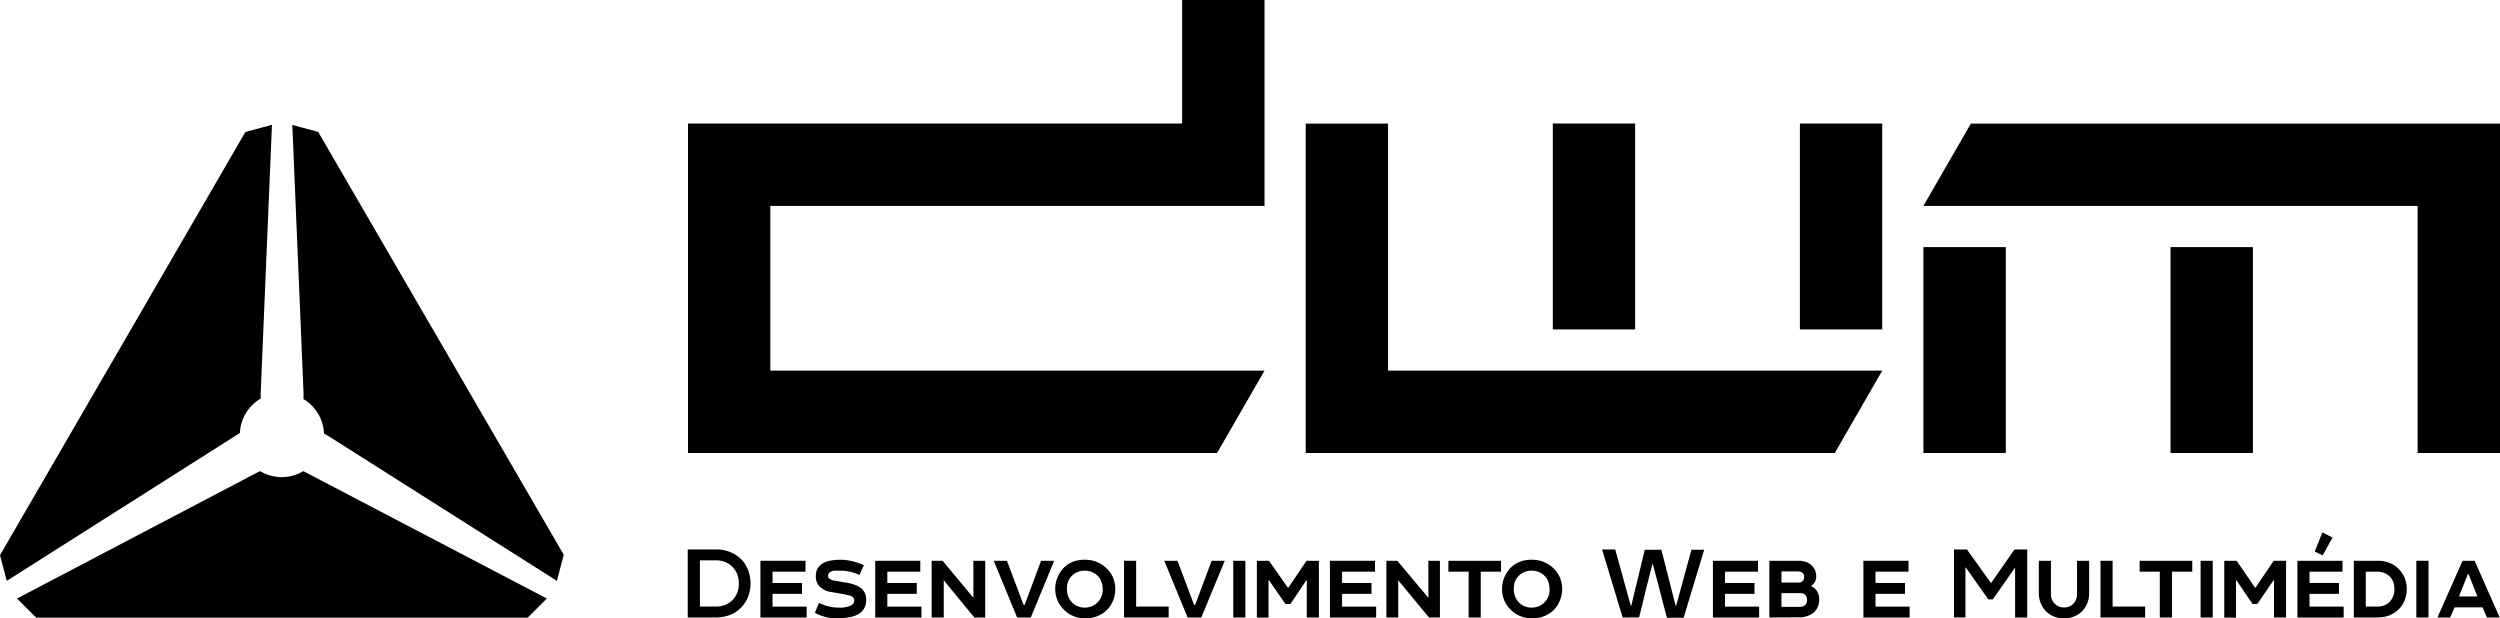 <svg id="Camada_1" data-name="Camada 1" xmlns="http://www.w3.org/2000/svg" viewBox="0 0 392.05 96.99"><path d="M112.33,86.17a5.59,5.59,0,0,1,2.24.43,5.29,5.29,0,0,1,1.76,1.2,4.93,4.93,0,0,1,1,1.64,5.84,5.84,0,0,1-.05,4.22,5,5,0,0,1-2.85,2.79,5.9,5.9,0,0,1-2.14.38h-4.44V86.17Zm-2.57,1.7v7.25h2.5a3.83,3.83,0,0,0,1.48-.27,3.34,3.34,0,0,0,1.12-.73,3.63,3.63,0,0,0,1-2.63,3.58,3.58,0,0,0-1-2.6,3.37,3.37,0,0,0-1.12-.74,3.72,3.72,0,0,0-1.5-.28Z"/><path d="M119.25,87.94h7.07v1.71h-5.17v1.77h4.62v1.71h-4.62v2h5.35v1.71h-7.25Z"/><path d="M127.94,90.29a2.14,2.14,0,0,1,.23-1.05,2.28,2.28,0,0,1,.62-.73,3.42,3.42,0,0,1,1.33-.57,8.69,8.69,0,0,1,1.64-.16,8.52,8.52,0,0,1,1.78.2,9.61,9.61,0,0,1,1.93.66l-.68,1.52a9.21,9.21,0,0,0-1.54-.51,6.25,6.25,0,0,0-1.42-.16l-.93,0a1.43,1.43,0,0,0-.8.29.65.65,0,0,0-.24.51.56.56,0,0,0,.23.48,2.1,2.1,0,0,0,.89.3l1.75.3a8.48,8.48,0,0,1,1.32.34,3,3,0,0,1,1.06.6,2.25,2.25,0,0,1,.54.74,2.48,2.48,0,0,1,.19,1,2.76,2.76,0,0,1-.21,1.14,2.49,2.49,0,0,1-.59.81,3.4,3.4,0,0,1-1.54.73,9,9,0,0,1-2,.21c-.37,0-.71,0-1,0a6.86,6.86,0,0,1-1.79-.42c-.29-.11-.59-.25-.92-.41l.64-1.56a8.07,8.07,0,0,0,1.61.57,6.56,6.56,0,0,0,1.47.16,3.92,3.92,0,0,0,2-.36.89.89,0,0,0,.46-.78.57.57,0,0,0-.1-.34.84.84,0,0,0-.23-.23,1.64,1.64,0,0,0-.5-.22c-.2,0-.42-.1-.66-.14l-2-.35a3.29,3.29,0,0,1-2-.93A2.32,2.32,0,0,1,127.94,90.29Z"/><path d="M137.25,87.94h7.07v1.71h-5.17v1.77h4.62v1.71h-4.62v2h5.35v1.71h-7.25Z"/><path d="M154.5,87.94v8.89h-1.72L148,91v5.83H146.1V87.94h1.72l4.83,5.81V87.94Z"/><path d="M159.5,96.83l-3.66-8.89h2.07l2.6,6.9h.18l2.57-6.9h2.06l-3.67,8.89Z"/><path d="M170.14,87.78a4.78,4.78,0,0,1,1.91.37,4.43,4.43,0,0,1,1.5,1,4.23,4.23,0,0,1,1,1.44,4.78,4.78,0,0,1,0,3.59,4.23,4.23,0,0,1-1,1.51,4.53,4.53,0,0,1-1.46.94,5.09,5.09,0,0,1-1.86.34,4.91,4.91,0,0,1-1.9-.36,4.39,4.39,0,0,1-1.49-1,4.47,4.47,0,0,1-1-1.46,4.6,4.6,0,0,1-.36-1.81,4.44,4.44,0,0,1,.39-1.84,4.36,4.36,0,0,1,1-1.51,4.48,4.48,0,0,1,1.45-.92A4.94,4.94,0,0,1,170.14,87.78Zm-2.82,4.6a3.23,3.23,0,0,0,.21,1.19,2.66,2.66,0,0,0,.59.9,2.7,2.7,0,0,0,2,.81,3,3,0,0,0,1.09-.2,2.71,2.71,0,0,0,.87-.58,2.74,2.74,0,0,0,.84-2.12,3.14,3.14,0,0,0-.22-1.21,2.38,2.38,0,0,0-.62-.92,2.76,2.76,0,0,0-.88-.56,2.8,2.8,0,0,0-1.08-.2,3,3,0,0,0-1.13.21,2.62,2.62,0,0,0-.92.62,2.48,2.48,0,0,0-.57.88A3.18,3.18,0,0,0,167.32,92.38Z"/><path d="M183.27,95.12v1.71h-7V87.94h1.9v7.18Z"/><path d="M186.24,96.83l-3.66-8.89h2.08l2.59,6.9h.18l2.58-6.9h2.06l-3.68,8.89Z"/><path d="M195.3,87.94v8.89h-1.9V87.94Z"/><path d="M199,87.94,202,92.21l2.89-4.27h1.94v8.89h-1.9V91h-.07l-2.51,3.73h-.76L199,91h-.07v5.85H197.1V87.94Z"/><path d="M208.56,87.94h7.07v1.71h-5.17v1.77h4.62v1.71h-4.62v2h5.35v1.71h-7.25Z"/><path d="M225.81,87.94v8.89h-1.72L219.27,91v5.83h-1.86V87.94h1.72L224,93.75V87.94Z"/><path d="M227.14,87.94h8.25v1.71h-3.18v7.18h-1.9V89.65h-3.17Z"/><path d="M240.22,87.78a4.87,4.87,0,0,1,1.92.37,4.64,4.64,0,0,1,1.5,1,4.54,4.54,0,0,1,1,1.44,4.8,4.8,0,0,1,.34,1.77,4.65,4.65,0,0,1-.36,1.82,4.36,4.36,0,0,1-1,1.51,4.68,4.68,0,0,1-1.47.94,5,5,0,0,1-1.86.34,5,5,0,0,1-1.9-.36,4.49,4.49,0,0,1-1.49-1,4.63,4.63,0,0,1-1-1.46,4.78,4.78,0,0,1-.35-1.81,4.59,4.59,0,0,1,.38-1.84A4.53,4.53,0,0,1,236.94,89a4.37,4.37,0,0,1,1.45-.92A4.89,4.89,0,0,1,240.22,87.78Zm-2.82,4.6a3.23,3.23,0,0,0,.21,1.19,2.81,2.81,0,0,0,.59.9,2.71,2.71,0,0,0,2,.81,2.94,2.94,0,0,0,1.09-.2,2.71,2.71,0,0,0,.87-.58,2.74,2.74,0,0,0,.84-2.12,3.34,3.34,0,0,0-.21-1.21,2.29,2.29,0,0,0-.63-.92,2.76,2.76,0,0,0-.88-.56,2.8,2.8,0,0,0-1.08-.2,3,3,0,0,0-1.13.21,2.59,2.59,0,0,0-.91.62,2.65,2.65,0,0,0-.58.88A3.18,3.18,0,0,0,237.4,92.38Z"/><path d="M254.46,96.83l-3.22-10.66h2.06L255.74,95h.07l2.13-8.79h2.6L262.77,95h.08l2.4-8.79h2l-3.22,10.66h-2.63l-2.2-8.41h-.07c-.17.66-.34,1.35-.51,2l-.54,2.14c-.18.73-.35,1.44-.52,2.15s-.34,1.4-.51,2.07Z"/><path d="M268.62,87.94h7.07v1.71h-5.17v1.77h4.62v1.71h-4.62v2h5.35v1.71h-7.25Z"/><path d="M277.47,96.83V87.94h4.6a3.43,3.43,0,0,1,1.22.21,2.48,2.48,0,0,1,.92.63,2.15,2.15,0,0,1,.45.71,2.65,2.65,0,0,1,.16.92,1.67,1.67,0,0,1-.24.89,1.79,1.79,0,0,1-.53.57v.07a2.09,2.09,0,0,1,.9.78,2.31,2.31,0,0,1,.34,1.32,2.6,2.6,0,0,1-.85,2,3.2,3.2,0,0,1-1,.56,3.55,3.55,0,0,1-1.24.21Zm5.45-6.35a.82.82,0,0,0-.23-.62.8.8,0,0,0-.29-.18,1.4,1.4,0,0,0-.44-.07h-2.59v1.74h2.76a.78.78,0,0,0,.6-.26A1,1,0,0,0,282.92,90.48Zm.47,3.59a1.15,1.15,0,0,0-.25-.73,1,1,0,0,0-.83-.33h-2.94v2.16h2.89a1.11,1.11,0,0,0,.85-.33,1.26,1.26,0,0,0,.21-.32A1.42,1.42,0,0,0,283.39,94.07Z"/><path d="M292.22,87.94h7.07v1.71h-5.17v1.77h4.62v1.71h-4.62v2h5.35v1.71h-7.25Z"/><path d="M308.46,86.17l3.77,5.27,3.68-5.27h2V96.83h-1.9V89H316l-3.49,5h-.7l-3.53-5h-.06v7.82h-1.8V86.17Z"/><path d="M327.62,93.06a4.17,4.17,0,0,1-.31,1.59,4,4,0,0,1-.88,1.29,3.85,3.85,0,0,1-1.21.75,4,4,0,0,1-1.53.28,4.18,4.18,0,0,1-1.62-.3,4,4,0,0,1-1.23-.82,4.38,4.38,0,0,1-.81-1.26,3.9,3.9,0,0,1-.3-1.53V87.94h1.9v5.2a2,2,0,0,0,.57,1.5,1.94,1.94,0,0,0,1.49.62,2.06,2.06,0,0,0,.84-.16,1.75,1.75,0,0,0,.63-.44,1.93,1.93,0,0,0,.4-.65,2.14,2.14,0,0,0,.16-.87v-5.2h1.9Z"/><path d="M336.4,95.12v1.71h-7V87.94h1.9v7.18Z"/><path d="M335.54,87.94h8.25v1.71h-3.18v7.18H338.7V89.65h-3.16Z"/><path d="M347,87.94v8.89h-1.9V87.94Z"/><path d="M350.75,87.94l2.92,4.27,2.89-4.27h1.94v8.89h-1.9V91h-.07L354,94.71h-.76L350.72,91h-.07v5.85h-1.84V87.94Z"/><path d="M360.28,87.94h7.07v1.71h-5.17v1.77h4.62v1.71h-4.62v2h5.35v1.71h-7.25Zm3.91-4.44,1.6.8-1.55,2.79L363,86.5Z"/><path d="M372.89,87.94a4.71,4.71,0,0,1,1.84.34,4.24,4.24,0,0,1,1.43.94,4.46,4.46,0,0,1,.93,1.39,4.8,4.8,0,0,1,0,3.55,4.29,4.29,0,0,1-.93,1.4,4.53,4.53,0,0,1-1.43.93,4.9,4.9,0,0,1-1.84.34h-3.76V87.94ZM371,89.65v5.47h1.79a3,3,0,0,0,1.16-.21,2.43,2.43,0,0,0,.85-.6,2.7,2.7,0,0,0,.69-1.93,3.25,3.25,0,0,0-.18-1.12,2.57,2.57,0,0,0-.54-.85,2.67,2.67,0,0,0-.86-.56,3,3,0,0,0-1.12-.2Z"/><path d="M380.84,87.94v8.89h-1.91V87.94Z"/><path d="M388.07,87.94,392,96.83H390l-.69-1.59h-4.37l-.7,1.59h-2l3.94-8.89Zm-2.45,5.6h2.89l-1.38-3.48H387Z"/><path d="M85.75,93.86l-3,3H5.67l-3-3L40.36,74.09l.42-.21a6.6,6.6,0,0,0,6.79,0h0l.51.27Z"/><path d="M88.41,87l-1.08,4.09L51.4,68.32,50.81,68a6.59,6.59,0,0,0-3.21-5.41l0-1-1.76-42,4.06,1.1Z"/><path d="M42.65,19.57,40.88,61.65l0,.85a6.61,6.61,0,0,0-3.26,5.4l-.68.43L1.06,91.09,0,87.07,38.48,20.7Z"/><polygon points="198.3 32.29 198.3 0 185.38 0 185.38 19.37 107.89 19.37 107.89 71.04 190.86 71.04 198.3 58.13 198.3 58.12 120.8 58.12 120.8 32.29 198.3 32.29"/><rect x="243.51" y="19.37" width="12.91" height="32.29"/><rect x="282.26" y="19.37" width="12.91" height="32.29"/><polygon points="217.67 19.38 204.76 19.38 204.76 71.04 287.73 71.04 295.17 58.13 295.17 58.12 217.67 58.12 217.67 19.38"/><rect x="301.63" y="38.75" width="12.92" height="32.29"/><rect x="340.38" y="38.75" width="12.92" height="32.29"/><polygon points="309.07 19.38 301.63 32.29 301.63 32.29 379.13 32.29 379.13 71.04 392.05 71.04 392.05 19.38 309.07 19.38"/></svg>